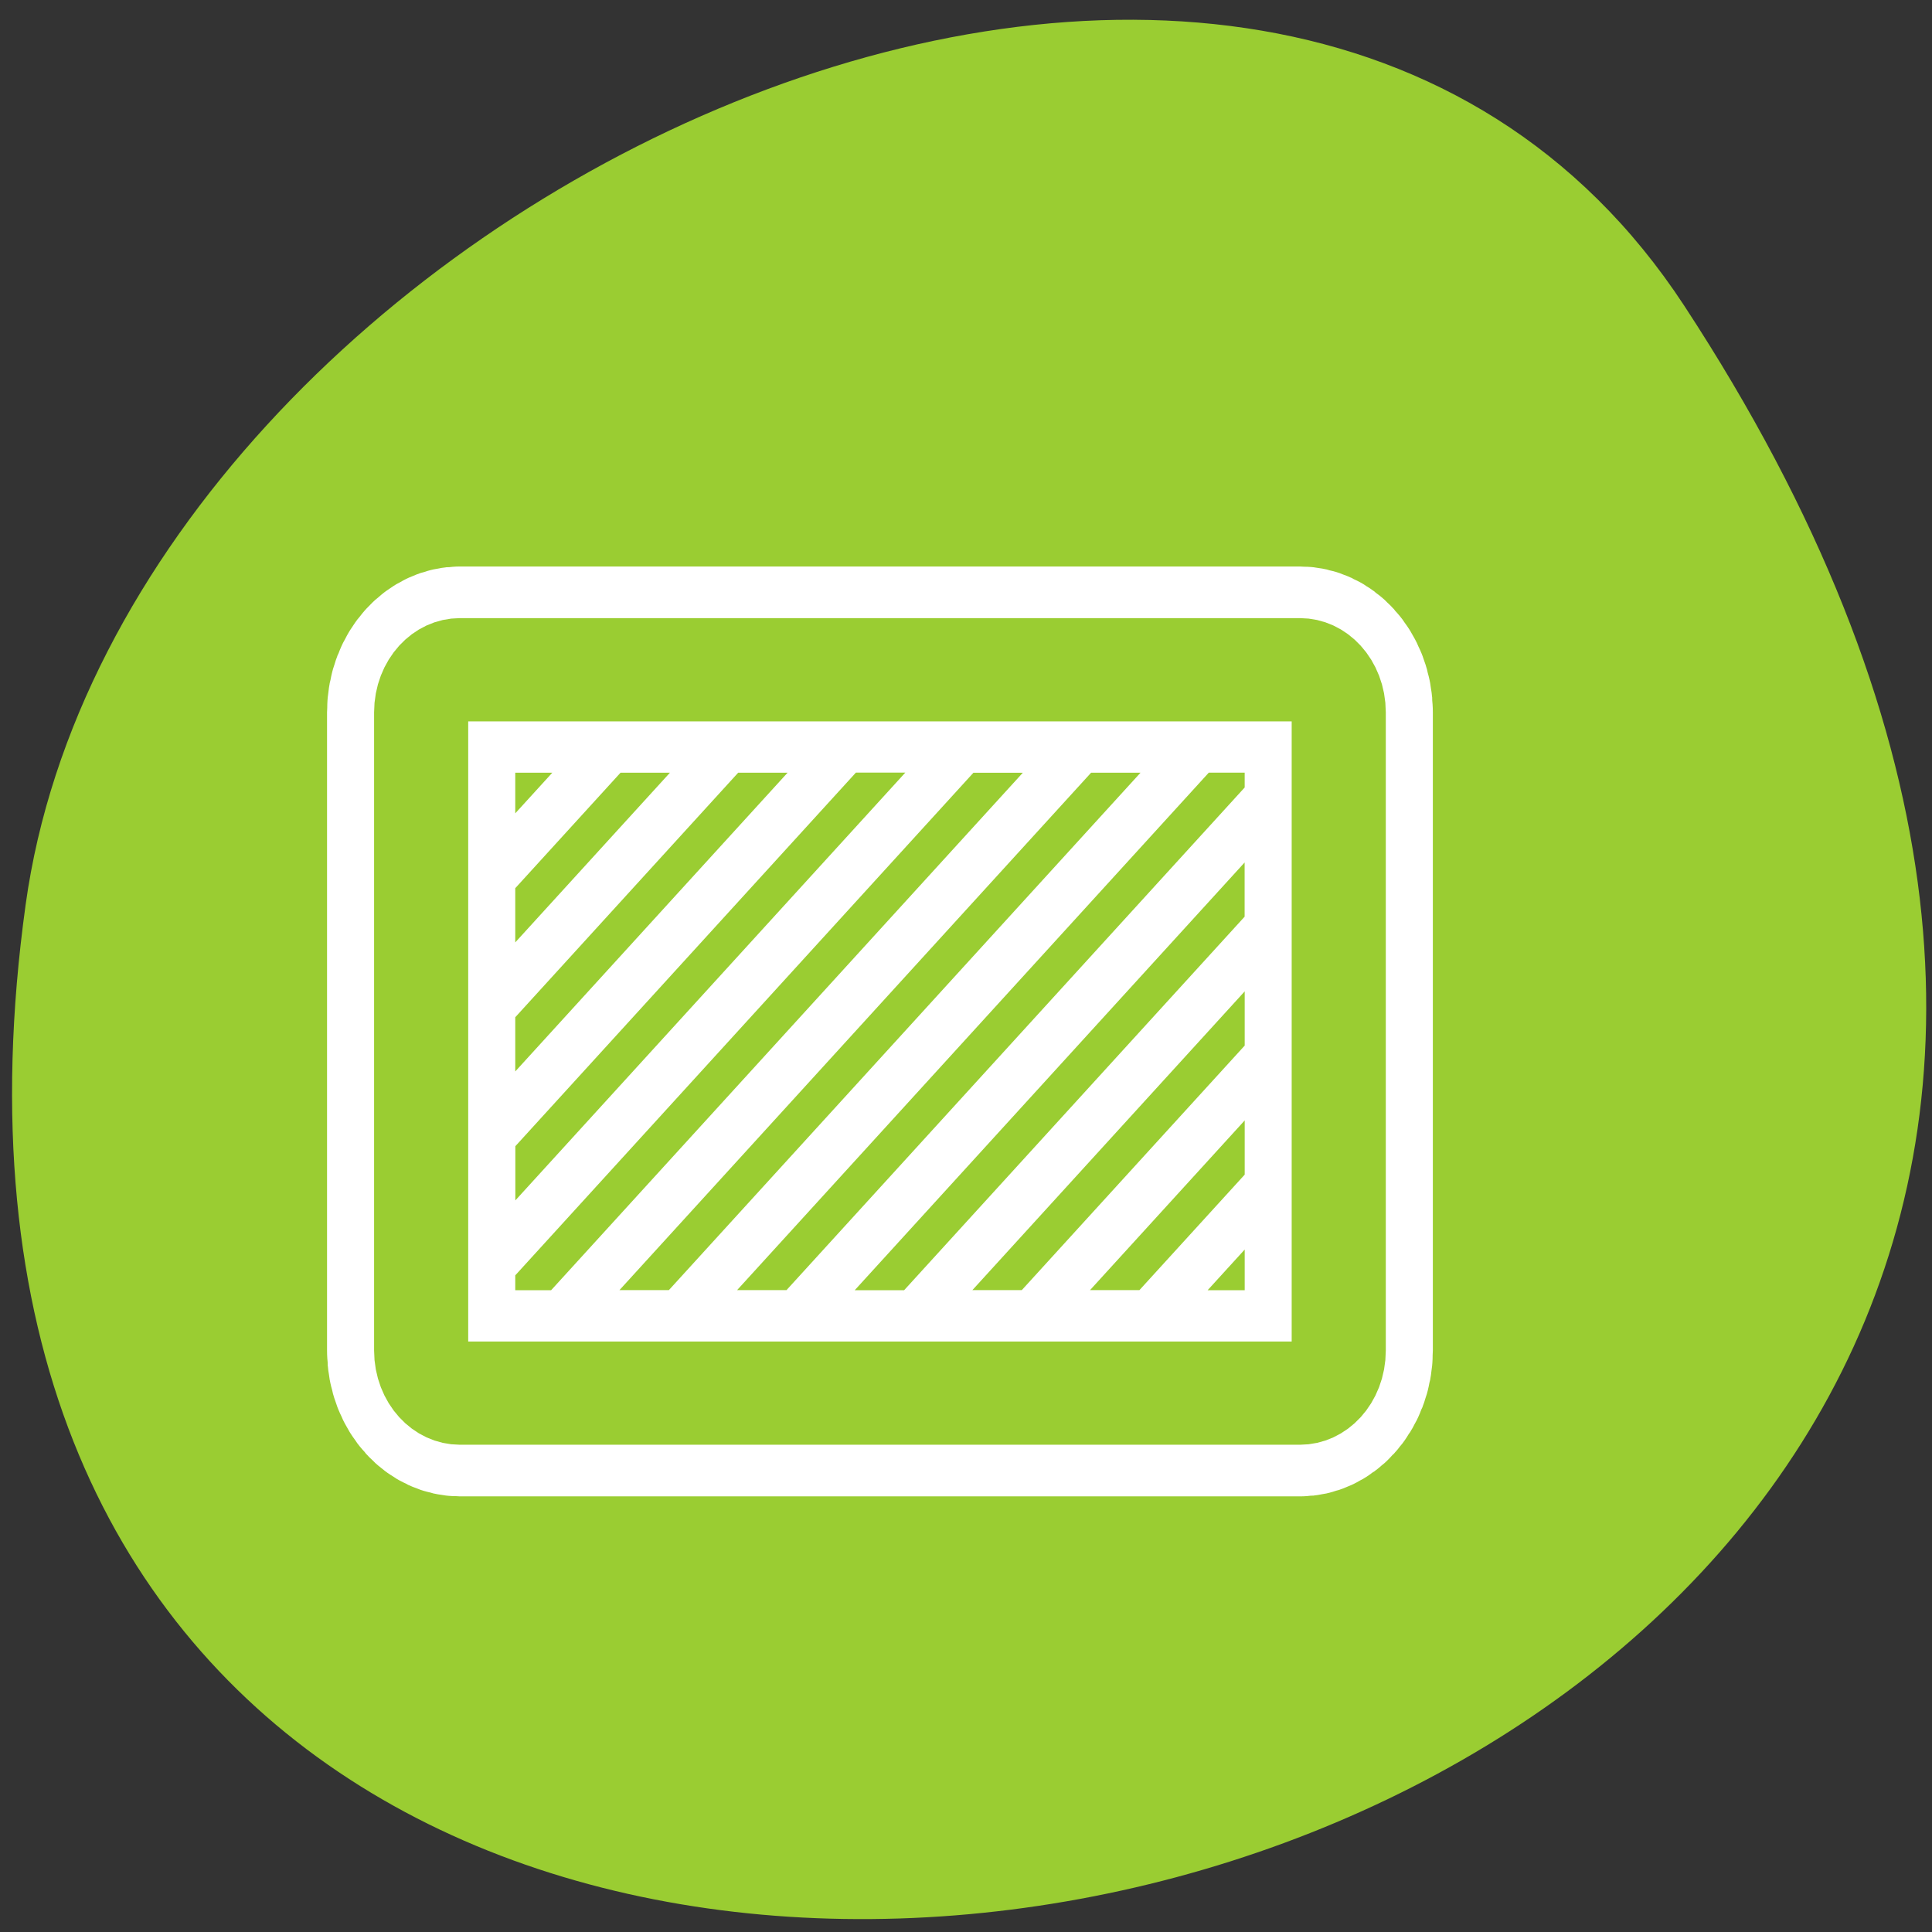 <svg xmlns="http://www.w3.org/2000/svg" viewBox="0 0 256 256"><rect x="0" y="0" width="256" height="256" fill="#333333" stroke="none"/><defs><clipPath><path d="m -24 13 c 0 1.105 -0.672 2 -1.5 2 -0.828 0 -1.5 -0.895 -1.5 -2 0 -1.105 0.672 -2 1.5 -2 0.828 0 1.5 0.895 1.5 2 z" transform="matrix(15.333 0 0 11.5 415 -125.5)"/></clipPath></defs><path transform="translate(0.508 2.624)" d="m 222.65 37.868 c 145.18 221.56 -251.35 307.3 -219.76 79.37 12.881 -92.96 164.23 -164.13 219.76 -79.37 z" style="fill:#9acd32;color:#000"/><g transform="matrix(2.494 0 0 2.736 41.776 54.59)"><g style="stroke-linecap:round;stroke-linejoin:round"><path d="m 7.685 12.483 c -1.141 0 -2.06 0.919 -2.06 2.06 v 30.914 c 0 1.141 0.919 2.06 2.06 2.06 h 44.631 c 1.141 0 2.06 -0.919 2.06 -2.06 v -30.914 c 0 -1.141 -0.919 -2.06 -2.06 -2.06 h -44.631 z" style="fill:none;stroke:#fff;stroke-width:10"/><path d="m 7.685 12.483 c -1.141 0 -2.06 0.919 -2.06 2.06 v 30.914 c 0 1.141 0.919 2.06 2.06 2.06 h 44.631 c 1.141 0 2.06 -0.919 2.06 -2.06 v -30.914 c 0 -1.141 -0.919 -2.06 -2.06 -2.06 h -44.631 z" style="fill:#fff;stroke:#9acd32;fill-rule:evenodd;stroke-width:5"/></g><g style="fill:#9acd32;fill-rule:evenodd"><path d="m 41.22 17.469 l -25.06 25.06 h 2.625 l 25.06 -25.06 h -2.625 z"/><path d="m 34.969 17.469 l -24.344 24.344 v 0.719 h 1.906 l 25.06 -25.06 h -2.625 z"/><path d="m 49.38 40.563 l -1.969 1.969 h 1.969 v -1.969 z"/><path d="m 49.38 21.813 l -20.719 20.719 h 2.625 l 18.09 -18.09 v -2.625 z"/><path d="m 28.719 17.469 l -18.09 18.09 v 2.625 l 20.719 -20.719 h -2.625 z"/><path d="m 22.469 17.469 l -11.844 11.844 v 2.625 l 14.469 -14.469 h -2.625 z"/><path d="m 16.219 17.469 l -5.594 5.594 v 2.625 l 8.219 -8.219 h -2.625 z"/><path d="m 10.625 17.469 v 1.969 l 1.969 -1.969 h -1.969 z"/><path d="m 47.47 17.469 l -25.06 25.06 h 2.625 l 24.344 -24.344 v -0.719 h -1.906 z"/><path d="m 49.38 28.06 l -14.469 14.469 h 2.625 l 11.844 -11.844 v -2.625 z"/><path d="m 49.38 34.31 l -8.219 8.219 h 2.625 l 5.594 -5.594 v -2.625 z"/></g></g></svg>
